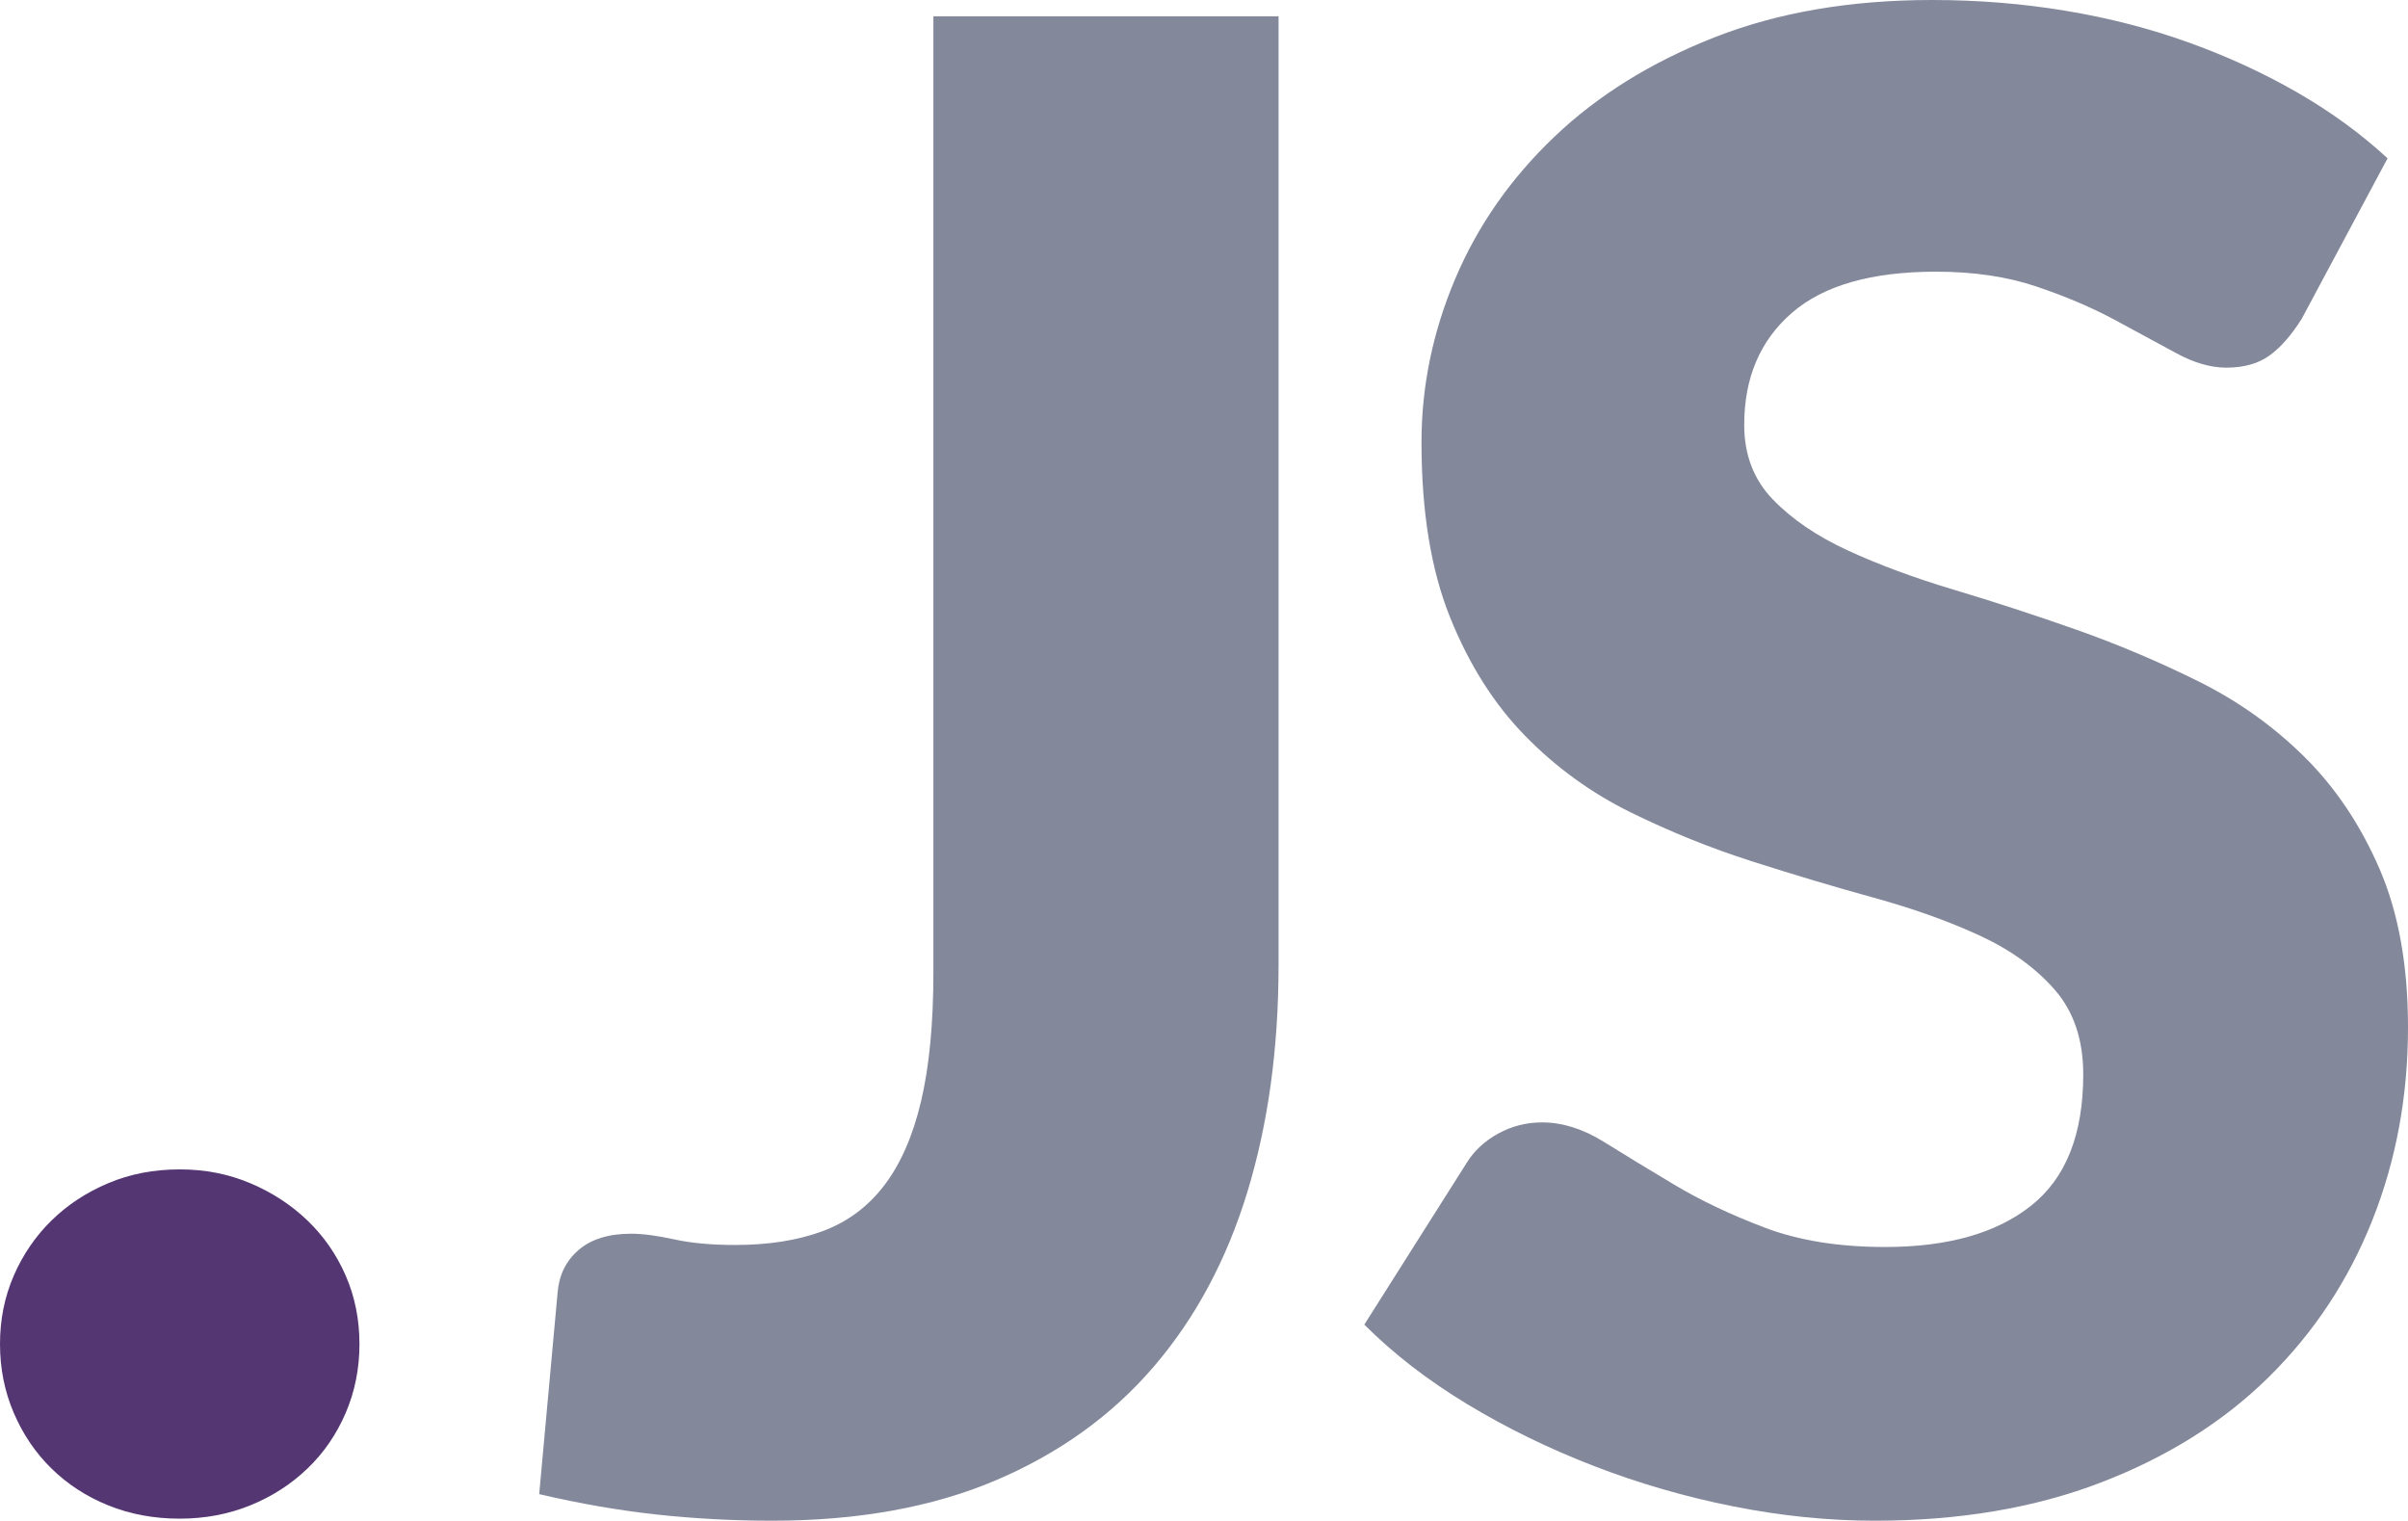 <svg
  xmlns="http://www.w3.org/2000/svg"
  xmlns:xlink="http://www.w3.org/1999/xlink"
  viewBox="0 0 259.749 164.026"
  role="img"
  focusable="false"
>
<title>John Slipper</title>
	<path
    class="logo__dot"
    fill="#543673"
    d="M0,144.967c0-2.644,0.496-5.103,1.487-7.38c0.992-2.276,2.349-4.26,4.076-5.95
		c1.725-1.688,3.763-3.028,6.114-4.018c2.35-0.993,4.92-1.487,7.711-1.487c2.717,0,5.25,0.494,7.601,1.487
		c2.349,0.99,4.407,2.331,6.169,4.018c1.762,1.691,3.139,3.674,4.131,5.95c0.991,2.276,1.487,4.736,1.487,7.38
		s-0.496,5.123-1.487,7.437c-0.992,2.313-2.369,4.314-4.131,6.002c-1.762,1.691-3.82,3.014-6.169,3.967
		c-2.351,0.953-4.885,1.432-7.601,1.432c-2.791,0-5.361-0.479-7.711-1.432c-2.351-0.953-4.389-2.276-6.114-3.967
		c-1.726-1.688-3.084-3.688-4.076-6.002C0.496,150.091,0,147.611,0,144.967z"
  />
	<path
    class="logo__letter"
    fill="#83889b"
    d="M137.916,104.1c0,8.961-1.121,17.113-3.36,24.455c-2.242,7.345-5.619,13.643-10.135,18.892
		c-4.516,5.25-10.19,9.326-17.019,12.227c-6.83,2.899-14.871,4.351-24.124,4.351c-4.186,0-8.317-0.221-12.393-0.66
		c-4.076-0.442-8.317-1.174-12.723-2.204l1.983-21.702c0.146-1.909,0.899-3.45,2.259-4.627c1.358-1.174,3.249-1.762,5.673-1.762
		c1.248,0,2.79,0.204,4.626,0.606c1.835,0.405,4.038,0.609,6.61,0.609c3.597,0,6.737-0.497,9.419-1.49
		c2.679-0.99,4.902-2.644,6.664-4.957c1.762-2.313,3.085-5.342,3.966-9.087c0.881-3.746,1.322-8.373,1.322-13.881V1.762h37.233
		V104.1z"
  />
	<path
    class="logo__letter"
    fill="#83889b"
    d="M248.293,34.369c-1.102,1.762-2.259,3.086-3.47,3.967c-1.212,0.881-2.773,1.32-4.682,1.32
		c-1.69,0-3.507-0.531-5.453-1.596c-1.946-1.065-4.15-2.259-6.609-3.579c-2.461-1.323-5.271-2.517-8.427-3.582
		c-3.159-1.062-6.757-1.596-10.796-1.596c-6.978,0-12.172,1.487-15.587,4.46c-3.415,2.974-5.122,6.995-5.122,12.064
		c0,3.232,1.028,5.91,3.084,8.04c2.055,2.133,4.754,3.967,8.096,5.508c3.341,1.541,7.161,2.956,11.457,4.242
		c4.296,1.286,8.683,2.718,13.164,4.294c4.478,1.582,8.868,3.436,13.164,5.566c4.296,2.13,8.114,4.845,11.456,8.152
		c3.341,3.304,6.04,7.325,8.097,12.061c2.055,4.736,3.084,10.448,3.084,17.13c0,7.417-1.286,14.357-3.856,20.818
		c-2.572,6.464-6.298,12.101-11.181,16.912c-4.885,4.811-10.906,8.591-18.066,11.346c-7.161,2.753-15.295,4.13-24.4,4.13
		c-4.994,0-10.079-0.514-15.256-1.541c-5.177-1.028-10.19-2.48-15.037-4.351c-4.847-1.874-9.402-4.093-13.66-6.665
		c-4.26-2.572-7.969-5.436-11.126-8.594l11.016-17.405c0.807-1.32,1.945-2.385,3.415-3.195c1.468-0.807,3.046-1.211,4.737-1.211
		c2.203,0,4.423,0.7,6.664,2.092c2.24,1.398,4.773,2.939,7.601,4.627c2.826,1.691,6.076,3.232,9.749,4.627
		c3.671,1.395,8.004,2.092,12.999,2.092c6.755,0,12.007-1.487,15.752-4.46c3.746-2.974,5.618-7.692,5.618-14.156
		c0-3.746-1.029-6.791-3.084-9.142c-2.057-2.351-4.755-4.297-8.096-5.838c-3.342-1.541-7.143-2.902-11.402-4.076
		c-4.26-1.174-8.63-2.48-13.109-3.912c-4.481-1.432-8.851-3.195-13.109-5.287c-4.26-2.092-8.06-4.845-11.401-8.261
		c-3.342-3.416-6.042-7.672-8.097-12.779c-2.057-5.103-3.084-11.401-3.084-18.892c0-6.022,1.212-11.897,3.635-17.626
		c2.423-5.726,5.985-10.83,10.685-15.31c4.699-4.481,10.465-8.06,17.295-10.741C191.782,1.34,199.603,0,208.415,0
		c4.92,0,9.712,0.385,14.376,1.157c4.663,0.772,9.088,1.912,13.274,3.416c4.186,1.504,8.097,3.304,11.732,5.396
		s6.884,4.463,9.749,7.107L248.293,34.369z"
  />
</svg>
